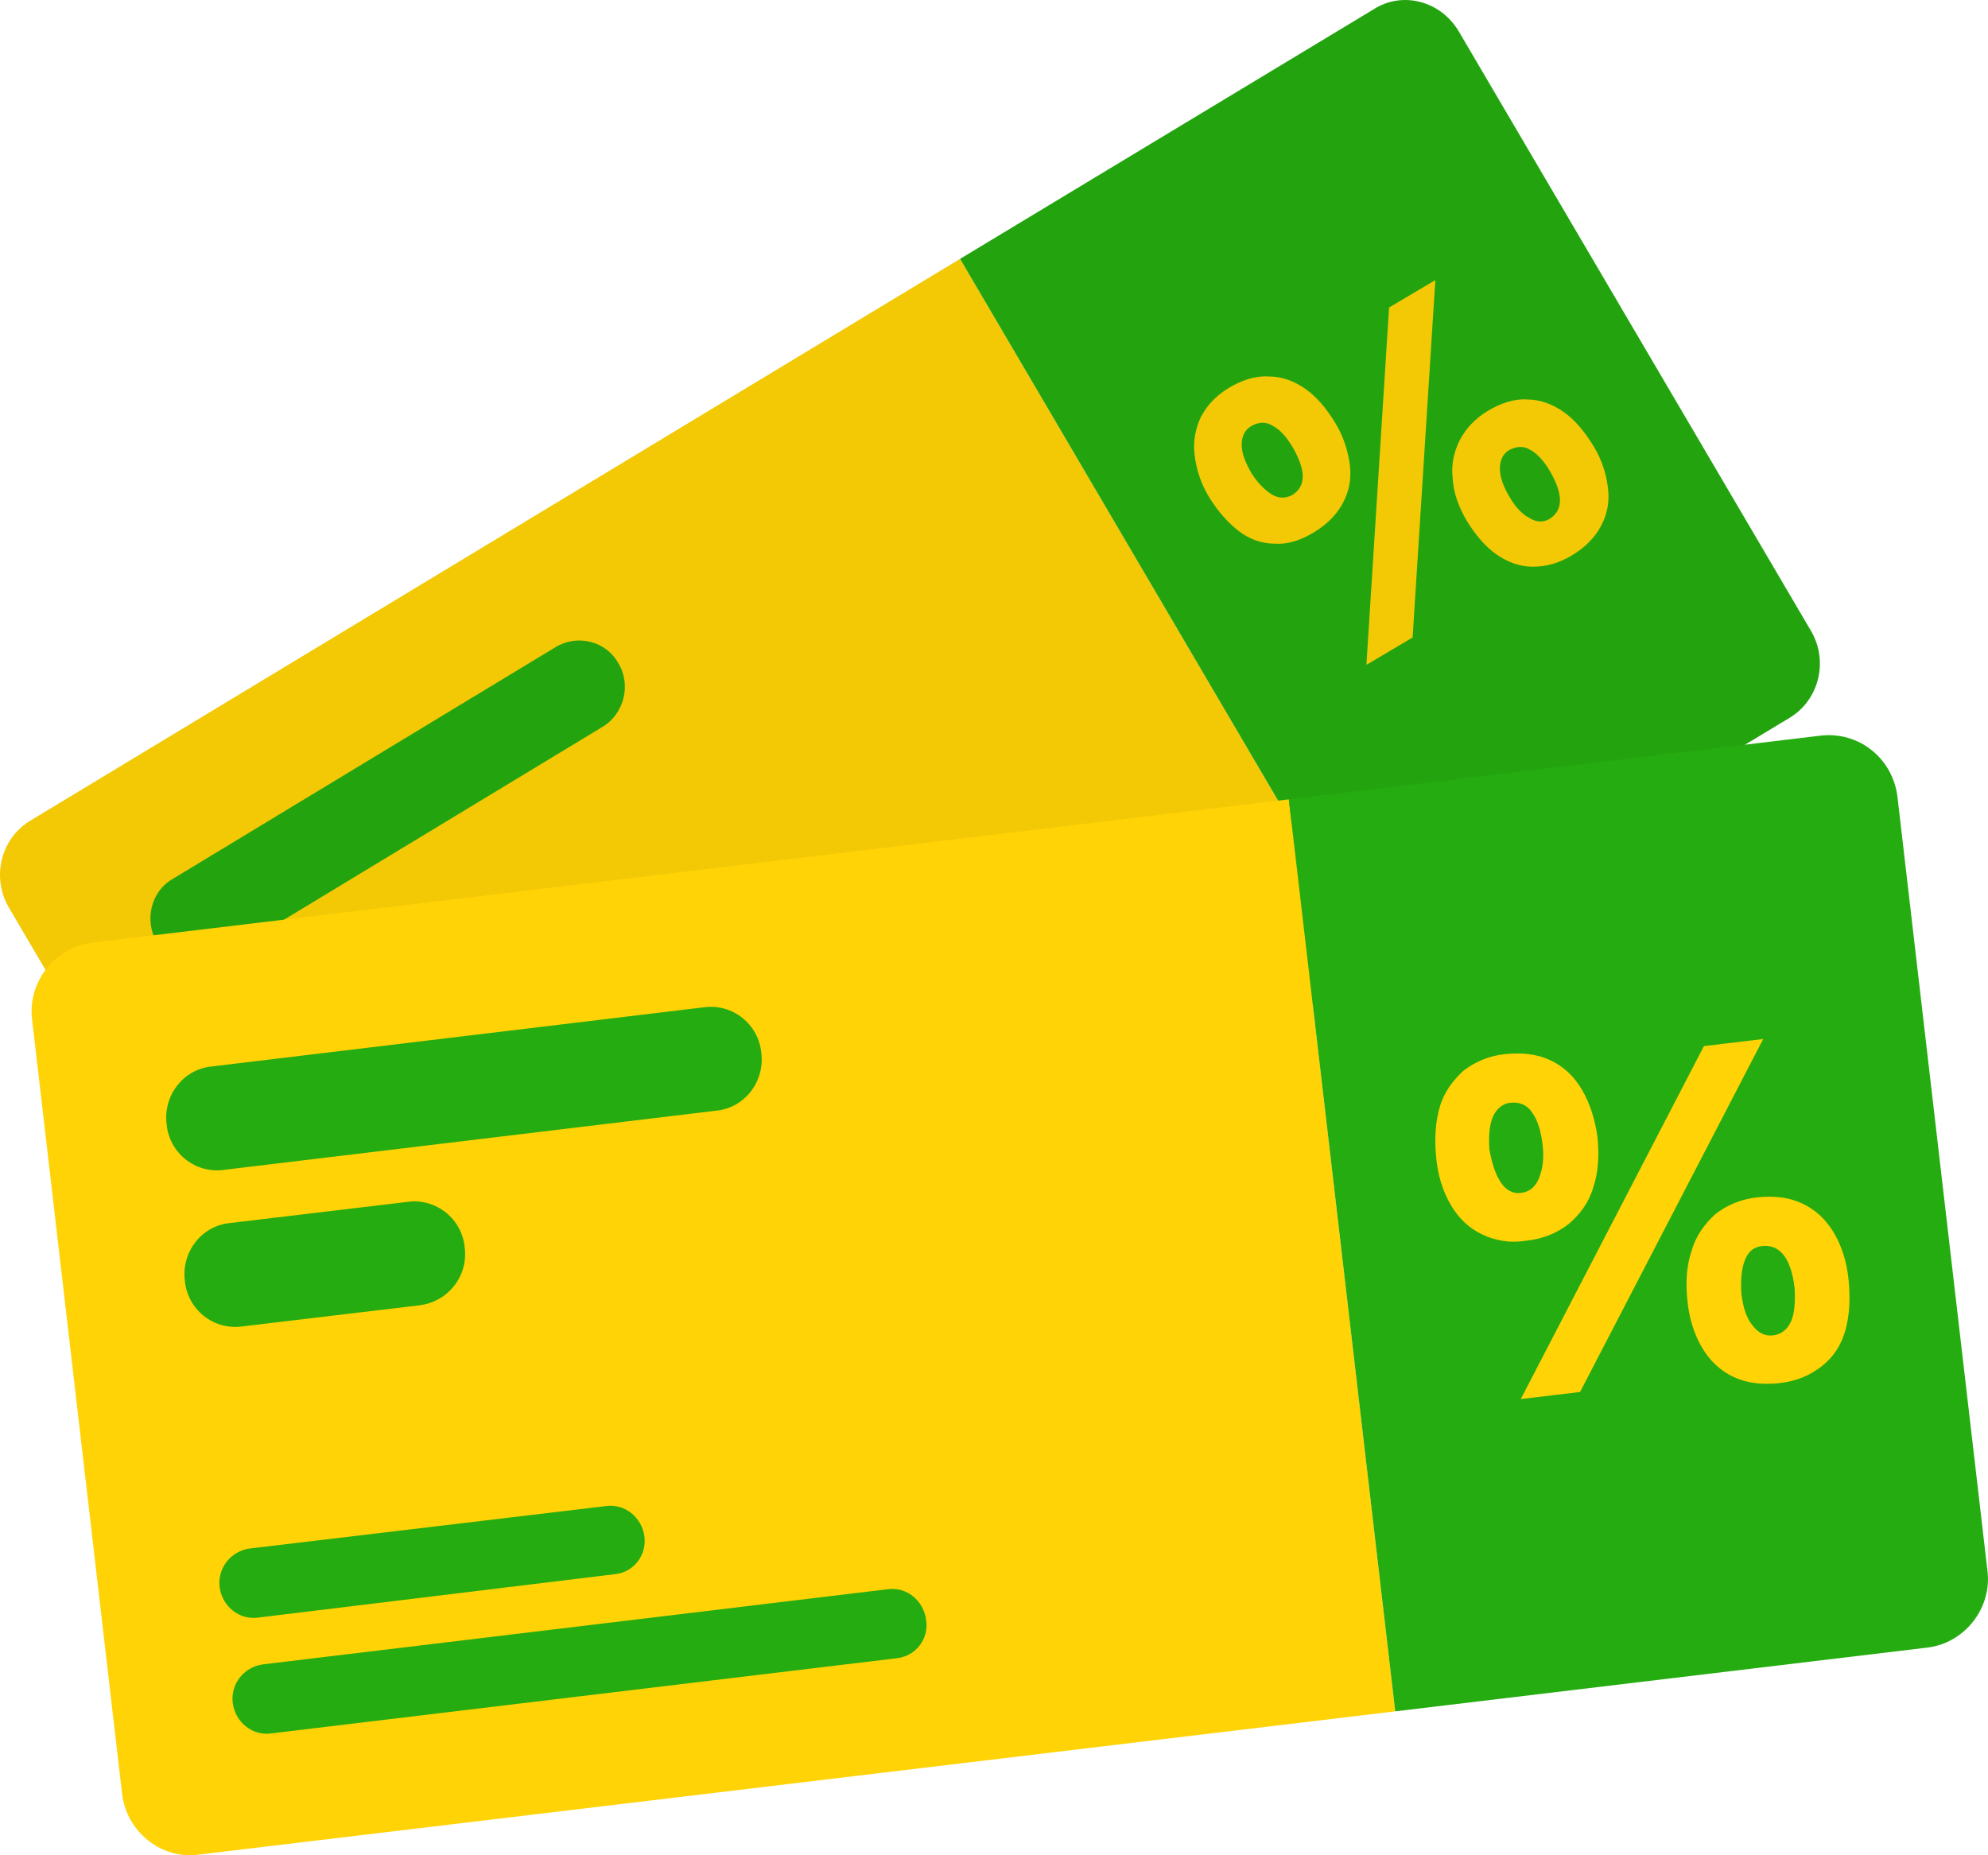 <svg width="30" height="28" viewBox="0 0 30 28" fill="none" xmlns="http://www.w3.org/2000/svg">
<path d="M0.46 12.384C0.013 12.651 -0.132 13.238 0.131 13.692L5.448 22.744C5.711 23.198 6.29 23.344 6.737 23.077L20.765 14.6L14.488 3.907L0.46 12.384Z" fill="#FFD306"/>
<path d="M20.726 0.142L14.488 3.907L20.765 14.6L27.003 10.835C27.45 10.568 27.595 9.981 27.332 9.527L22.015 0.476C21.739 0.009 21.16 -0.138 20.726 0.142Z" fill="#25AC10"/>
<path d="M19.238 8.205C19.041 8.205 18.857 8.139 18.699 8.019C18.541 7.898 18.383 7.725 18.251 7.511C18.12 7.298 18.054 7.084 18.028 6.87C18.001 6.657 18.041 6.47 18.12 6.296C18.212 6.123 18.343 5.976 18.541 5.856C18.738 5.736 18.949 5.669 19.146 5.682C19.344 5.682 19.528 5.749 19.699 5.869C19.87 5.989 20.015 6.163 20.146 6.377C20.278 6.59 20.344 6.817 20.37 7.017C20.396 7.231 20.357 7.418 20.265 7.591C20.173 7.765 20.028 7.912 19.831 8.032C19.633 8.152 19.436 8.219 19.238 8.205ZM19.186 7.458C19.291 7.525 19.396 7.525 19.502 7.471C19.607 7.404 19.659 7.311 19.659 7.191C19.659 7.071 19.607 6.924 19.515 6.764C19.423 6.603 19.317 6.483 19.212 6.43C19.107 6.363 19.002 6.363 18.883 6.43C18.791 6.483 18.738 6.577 18.738 6.71C18.738 6.844 18.791 6.977 18.883 7.137C18.975 7.284 19.08 7.391 19.186 7.458ZM20.962 4.641L21.66 4.227L21.317 9.621L20.62 10.034L20.962 4.641ZM21.923 7.231C21.897 7.017 21.936 6.83 22.028 6.644C22.12 6.47 22.252 6.323 22.449 6.203C22.647 6.083 22.857 6.016 23.041 6.029C23.239 6.029 23.423 6.096 23.594 6.216C23.765 6.336 23.91 6.51 24.042 6.724C24.173 6.937 24.239 7.151 24.265 7.364C24.292 7.578 24.252 7.765 24.16 7.938C24.068 8.112 23.923 8.259 23.726 8.379C23.528 8.499 23.331 8.553 23.134 8.553C22.936 8.553 22.752 8.486 22.581 8.366C22.41 8.246 22.265 8.072 22.133 7.858C22.015 7.658 21.936 7.445 21.923 7.231ZM23.081 7.818C23.186 7.885 23.291 7.885 23.384 7.832C23.489 7.765 23.541 7.671 23.541 7.551C23.541 7.431 23.489 7.284 23.397 7.124C23.305 6.964 23.199 6.844 23.094 6.79C22.989 6.724 22.884 6.737 22.778 6.79C22.686 6.844 22.634 6.937 22.634 7.071C22.634 7.204 22.686 7.338 22.778 7.498C22.87 7.658 22.976 7.765 23.081 7.818Z" fill="#FFD306"/>
<path d="M9.094 10.969L3.317 14.467C2.988 14.667 2.553 14.56 2.369 14.226C2.172 13.893 2.277 13.452 2.606 13.265L8.383 9.767C8.712 9.567 9.146 9.674 9.33 10.008C9.528 10.328 9.423 10.769 9.094 10.969Z" fill="#25AC10"/>
<path d="M6.473 15.027L4.381 16.296C4.052 16.496 3.618 16.389 3.433 16.055C3.236 15.722 3.341 15.281 3.67 15.094L5.763 13.826C6.092 13.626 6.526 13.732 6.71 14.066C6.921 14.4 6.802 14.84 6.473 15.027Z" fill="#25AC10"/>
<path d="M10.357 17.27L6.172 19.793C5.948 19.927 5.659 19.847 5.527 19.633C5.396 19.406 5.475 19.113 5.685 18.979L9.87 16.456C10.094 16.322 10.383 16.402 10.515 16.616C10.646 16.843 10.581 17.137 10.357 17.27Z" fill="#F4D5BE"/>
<path d="M14.305 16.736L6.975 21.168C6.751 21.302 6.462 21.222 6.33 21.008C6.198 20.781 6.277 20.488 6.488 20.354L13.818 15.922C14.041 15.788 14.331 15.868 14.463 16.082C14.594 16.309 14.528 16.603 14.305 16.736Z" fill="#F4D5BE"/>
<path opacity="0.05" d="M20.726 0.142L14.488 3.907L0.46 12.384C0.013 12.651 -0.132 13.239 0.131 13.692L5.448 22.744C5.711 23.198 6.29 23.345 6.737 23.078L20.765 14.6L27.003 10.835C27.45 10.568 27.595 9.981 27.332 9.527L22.015 0.476C21.739 0.009 21.16 -0.138 20.726 0.142Z" fill="black"/>
<path d="M1.394 14.226C0.828 14.293 0.407 14.827 0.486 15.401L1.842 27.069C1.907 27.643 2.434 28.07 3 27.99L21.055 25.828L19.449 12.064L1.394 14.226Z" fill="#FFD306"/>
<path d="M27.477 11.102L19.449 12.064L21.055 25.828L29.082 24.866C29.648 24.8 30.069 24.266 29.99 23.692L28.635 12.037C28.569 11.45 28.056 11.036 27.477 11.102Z" fill="#25AC10"/>
<path d="M22.37 18.632C22.173 18.538 22.015 18.392 21.897 18.191C21.778 17.991 21.699 17.751 21.673 17.47C21.646 17.19 21.66 16.936 21.726 16.709C21.791 16.483 21.923 16.309 22.081 16.162C22.252 16.029 22.462 15.935 22.712 15.909C22.976 15.882 23.199 15.909 23.397 16.002C23.594 16.095 23.752 16.242 23.87 16.442C23.989 16.643 24.068 16.883 24.107 17.163C24.134 17.444 24.12 17.697 24.042 17.924C23.976 18.151 23.844 18.325 23.673 18.472C23.502 18.605 23.291 18.699 23.028 18.725C22.791 18.765 22.568 18.725 22.37 18.632ZM22.647 17.844C22.726 17.964 22.831 18.018 22.949 18.004C23.081 17.991 23.173 17.911 23.226 17.777C23.278 17.644 23.305 17.484 23.278 17.27C23.252 17.057 23.199 16.896 23.12 16.79C23.041 16.669 22.923 16.629 22.791 16.643C22.673 16.656 22.581 16.736 22.528 16.856C22.476 16.977 22.462 17.15 22.476 17.35C22.515 17.564 22.568 17.724 22.647 17.844ZM25.713 15.788L26.608 15.681L23.844 21.008L22.949 21.115L25.713 15.788ZM25.529 18.872C25.594 18.645 25.726 18.472 25.884 18.325C26.055 18.191 26.265 18.098 26.516 18.071C26.779 18.044 27.003 18.071 27.2 18.165C27.397 18.258 27.555 18.405 27.674 18.605C27.792 18.805 27.871 19.046 27.897 19.326C27.924 19.606 27.91 19.86 27.845 20.087C27.779 20.314 27.66 20.488 27.489 20.621C27.318 20.755 27.108 20.848 26.845 20.875C26.581 20.901 26.358 20.875 26.16 20.781C25.963 20.688 25.805 20.541 25.686 20.341C25.568 20.14 25.489 19.9 25.463 19.62C25.436 19.353 25.45 19.099 25.529 18.872ZM26.45 20.007C26.529 20.114 26.634 20.167 26.753 20.154C26.884 20.14 26.976 20.06 27.029 19.94C27.081 19.82 27.095 19.646 27.081 19.433C27.055 19.219 27.003 19.059 26.924 18.952C26.845 18.846 26.739 18.792 26.595 18.805C26.463 18.819 26.384 18.886 26.331 19.019C26.279 19.152 26.265 19.326 26.279 19.526C26.305 19.74 26.358 19.9 26.45 20.007Z" fill="#FFD306"/>
<path d="M10.804 16.763L3.369 17.657C2.948 17.711 2.553 17.404 2.514 16.963C2.461 16.536 2.764 16.135 3.198 16.095L10.633 15.201C11.054 15.148 11.449 15.454 11.489 15.895C11.541 16.322 11.239 16.723 10.804 16.763Z" fill="#25AC10"/>
<path d="M6.329 19.7L3.645 20.02C3.223 20.074 2.829 19.767 2.789 19.326C2.737 18.899 3.039 18.498 3.473 18.458L6.158 18.138C6.579 18.084 6.974 18.392 7.013 18.832C7.066 19.259 6.763 19.646 6.329 19.7Z" fill="#25AC10"/>
<path d="M9.277 23.758L3.894 24.413C3.605 24.453 3.355 24.239 3.315 23.959C3.276 23.665 3.486 23.411 3.763 23.371L9.145 22.73C9.435 22.69 9.685 22.904 9.724 23.184C9.764 23.465 9.566 23.732 9.277 23.758Z" fill="#25AC10"/>
<path d="M13.527 25.027L4.092 26.161C3.802 26.201 3.552 25.988 3.513 25.707C3.473 25.414 3.684 25.16 3.96 25.12L13.395 23.985C13.685 23.945 13.935 24.159 13.974 24.439C14.027 24.733 13.816 25 13.527 25.027Z" fill="#25AC10"/>
</svg>

